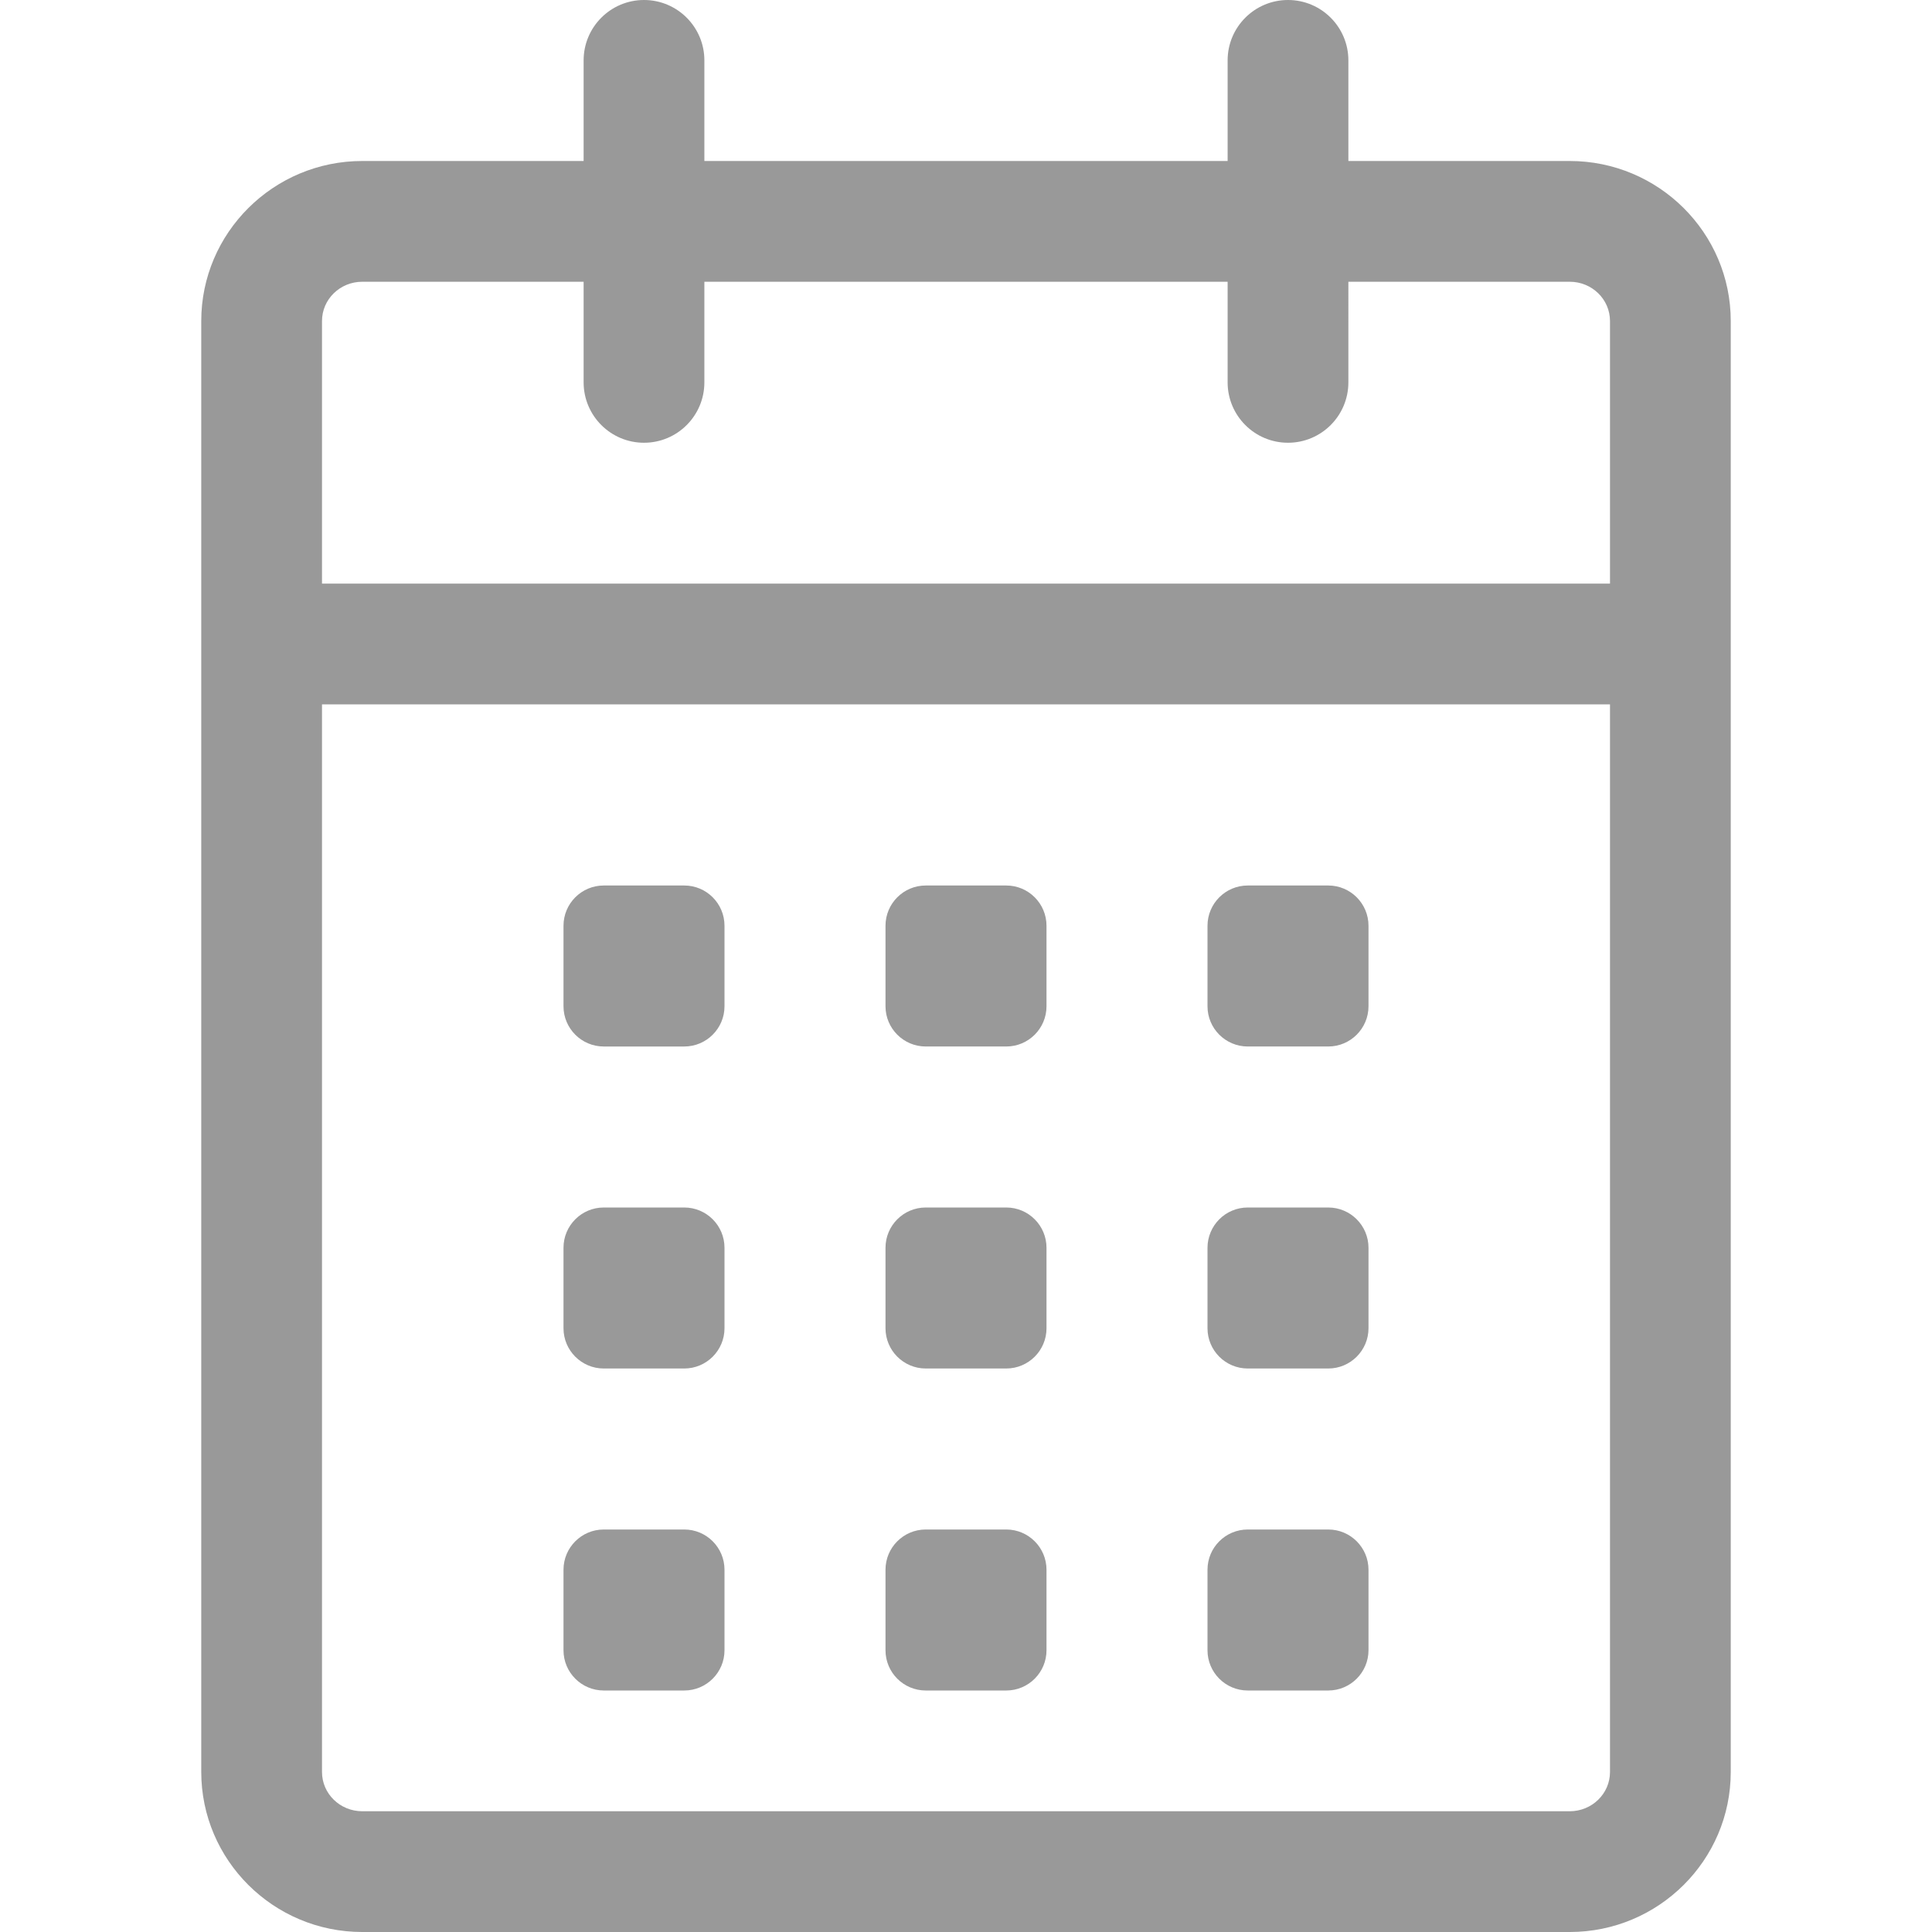 ﻿<svg xmlns="http://www.w3.org/2000/svg" width="24px" height="24px" viewBox="0 0 24 24">
<path fill="#999999" d="M9,20.5C9,20.776,8.776,21,8.5,21h-1C7.224,21,7,20.776,7,20.5v-1C7,19.224,7.224,19,7.5,19h1
C8.776,19,9,19.224,9,19.5V20.5z"/>
<path fill="#999999" d="M17,20.5c0,0.276-0.224,0.5-0.5,0.5h-1c-0.276,0-0.5-0.224-0.5-0.5v-1c0-0.276,0.224-0.5,0.5-0.5h1
c0.276,0,0.5,0.224,0.5,0.5V20.5z"/>
<path fill="#999999" d="M13,20.5c0,0.276-0.224,0.5-0.5,0.5h-1c-0.276,0-0.5-0.224-0.5-0.5v-1c0-0.276,0.224-0.5,0.5-0.5h1
c0.276,0,0.5,0.224,0.5,0.5V20.5z"/>
<path fill="#999999" d="M9,16.5C9,16.776,8.776,17,8.5,17h-1C7.224,17,7,16.776,7,16.5v-1C7,15.224,7.224,15,7.5,15h1
C8.776,15,9,15.224,9,15.5V16.5z"/>
<path fill="#999999" d="M17,16.5c0,0.276-0.224,0.5-0.5,0.5h-1c-0.276,0-0.5-0.224-0.5-0.5v-1c0-0.276,0.224-0.5,0.5-0.5h1
c0.276,0,0.5,0.224,0.5,0.5V16.5z"/>
<path fill="#999999" d="M13,16.5c0,0.276-0.224,0.5-0.5,0.5h-1c-0.276,0-0.5-0.224-0.5-0.5v-1c0-0.276,0.224-0.5,0.5-0.5h1
c0.276,0,0.5,0.224,0.5,0.5V16.5z"/>
<path fill="#999999" d="M9,12.5C9,12.776,8.776,13,8.5,13h-1C7.224,13,7,12.776,7,12.5v-1C7,11.224,7.224,11,7.5,11h1
C8.776,11,9,11.224,9,11.5V12.5z"/>
<path fill="#999999" d="M17,12.5c0,0.276-0.224,0.5-0.5,0.5h-1c-0.276,0-0.5-0.224-0.5-0.5v-1c0-0.276,0.224-0.5,0.5-0.5h1
c0.276,0,0.5,0.224,0.5,0.5V12.5z"/>
<path fill="#999999" d="M13,12.5c0,0.276-0.224,0.5-0.5,0.5h-1c-0.276,0-0.5-0.224-0.5-0.5v-1c0-0.276,0.224-0.5,0.5-0.5h1
c0.276,0,0.5,0.224,0.5,0.5V12.5z"/>
<path fill="#999999" d="M19.5,2h-2.75V0.75C16.75,0.336,16.414,0,16,0s-0.75,0.336-0.75,0.75V2h-6.5V0.75C8.75,0.336,8.414,0,8,0
S7.25,0.336,7.25,0.75V2H4.5c-1.103,0-2,0.892-2,1.988v18.023C2.5,23.108,3.397,24,4.5,24h15c1.103,0,2-0.892,2-1.988V3.988
C21.5,2.892,20.603,2,19.5,2z M4.5,3.5h2.75v1.25C7.25,5.164,7.586,5.5,8,5.5s0.75-0.336,0.75-0.75V3.5h6.5v1.25
c0,0.414,0.336,0.75,0.75,0.75s0.75-0.336,0.75-0.75V3.5h2.75c0.276,0,0.5,0.218,0.5,0.488V7.25H4V3.988C4,3.718,4.224,3.5,4.5,3.5z
M19.5,22.5h-15c-0.276,0-0.5-0.218-0.5-0.488V8.75h16v13.262C20,22.282,19.776,22.5,19.5,22.5z"/>
</svg>
